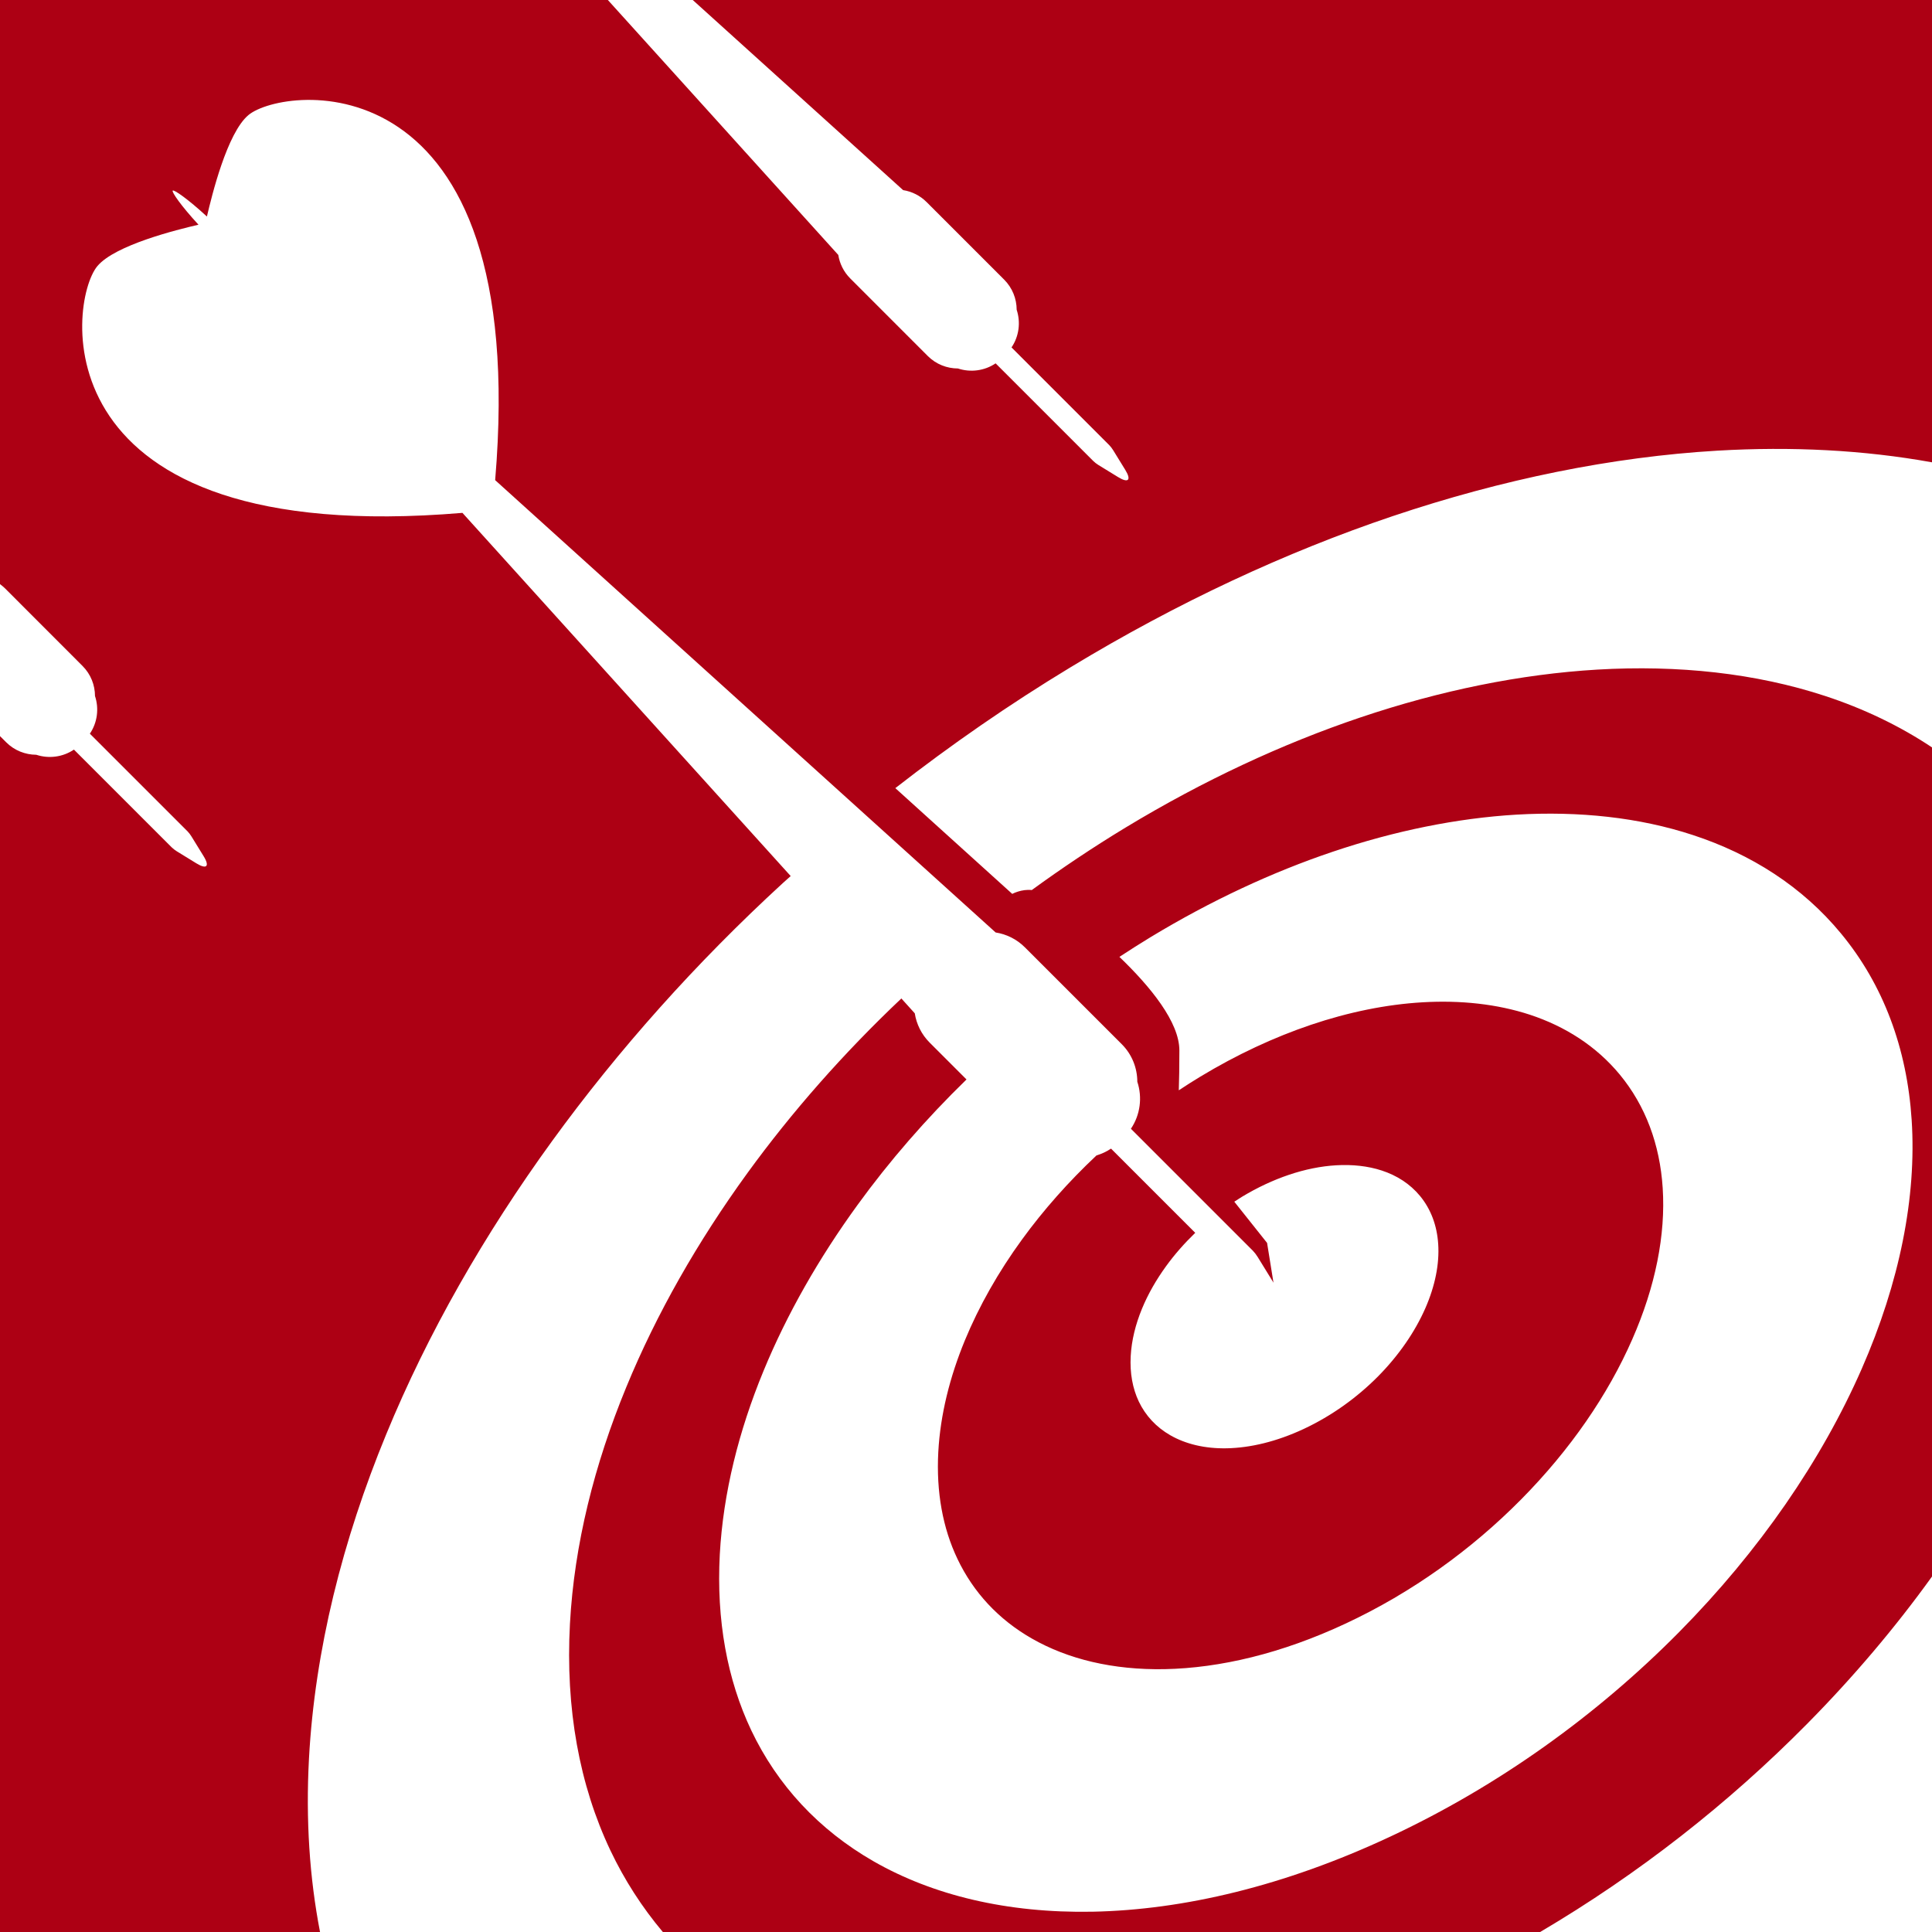 <svg version="1.1" id="图层_1" x="0px" y="0px" width="170px" height="170px" viewBox="0 0 170 170" enable-background="new 0 0 170 170" xml:space="preserve" xmlns="http://www.w3.org/2000/svg" xmlns:xlink="http://www.w3.org/1999/xlink" xmlns:xml="http://www.w3.org/XML/1998/namespace">
  <path fill="#AD0014" d="M122.514,45.426c9.703-3.266,19.377-5.227,28.592-5.771c6.525-0.383,12.883-0.061,18.895,1.025V0H60.955
	l18.512,16.729c0.758,0.119,1.486,0.471,2.066,1.051l6.826,6.826c0.729,0.73,1.096,1.689,1.1,2.65
	c0.363,1.1,0.211,2.332-0.453,3.314l8.604,8.604c0.121,0.125,0.234,0.271,0.338,0.439l1.066,1.732
	c0.557,0.904,0.271,1.191-0.633,0.633l-1.734-1.064c-0.17-0.105-0.314-0.221-0.439-0.342v0.002l-8.602-8.602
	c-0.984,0.666-2.221,0.816-3.316,0.451c-0.963-0.002-1.924-0.367-2.654-1.098l-6.82-6.824c-0.582-0.582-0.934-1.311-1.053-2.068
	L53.486,0H0v51.398c0.15,0.113,0.299,0.234,0.439,0.371l6.82,6.826c0.73,0.729,1.098,1.688,1.1,2.648
	c0.365,1.098,0.215,2.334-0.451,3.316l8.604,8.602c0.119,0.129,0.234,0.271,0.336,0.441l1.066,1.732
	c0.559,0.904,0.271,1.189-0.633,0.633l-1.732-1.064c-0.168-0.105-0.314-0.221-0.439-0.342v0.002l-8.604-8.604
	c-0.982,0.664-2.215,0.818-3.313,0.455c-0.965-0.006-1.924-0.371-2.652-1.102L0,64.773V170h28.16
	c-0.924-4.777-1.262-9.877-0.973-15.256c0.518-9.553,2.955-19.211,6.791-28.525c3.65-8.881,8.648-17.617,14.617-25.836
	c5.807-7.994,12.646-15.664,20.27-22.662c0.232-0.213,0.475-0.422,0.709-0.635L40.684,45.121l0.002,0.008
	C3.324,48.27,5.969,26.539,8.563,23.422c1.555-1.867,7.029-3.213,8.902-3.65c-1.543-1.672-2.377-2.891-2.268-3
	s1.33,0.732,3.01,2.281c0.432-1.844,1.777-7.367,3.658-8.932c3.117-2.594,24.848-5.242,21.705,32.127L73.998,69.75l13.609,12.299
	c0.947,0.15,1.855,0.586,2.58,1.314l8.516,8.514c0.91,0.91,1.369,2.105,1.371,3.307c0.455,1.371,0.266,2.91-0.563,4.137
	l10.732,10.732c0.15,0.158,0.293,0.34,0.422,0.549l1.332,2.164c0.021,0.035,0.041,0.068,0.059,0.102l-0.563-3.502l-2.885-3.627
	c0.219-0.141,0.436-0.287,0.662-0.424c1.375-0.83,2.768-1.477,4.133-1.938c1.412-0.479,2.828-0.764,4.168-0.842
	c1.424-0.082,2.789,0.061,4.018,0.463c1.311,0.43,2.473,1.162,3.361,2.236c0.959,1.164,1.494,2.602,1.6,4.232
	c0.115,1.746-0.27,3.68-1.135,5.654c-0.91,2.066-2.314,4.119-4.148,5.98c-1.863,1.879-4.088,3.482-6.555,4.637
	c-2.395,1.119-4.699,1.658-6.758,1.701c-1.941,0.039-3.629-0.377-4.973-1.146c-1.244-0.713-2.184-1.729-2.777-2.971
	c-0.545-1.154-0.793-2.502-0.711-3.99c0.074-1.398,0.43-2.807,0.988-4.164c0.533-1.299,1.262-2.57,2.137-3.771
	c0.74-1.021,1.604-2,2.553-2.918l-7.41-7.41c-0.398,0.27-0.832,0.465-1.279,0.6c-2.453,2.305-4.666,4.801-6.561,7.408
	c-2.055,2.822-3.768,5.83-5.025,8.877c-1.318,3.203-2.156,6.521-2.334,9.813c-0.189,3.51,0.391,6.689,1.686,9.402
	c1.393,2.93,3.6,5.324,6.543,7.006c3.16,1.811,7.125,2.783,11.709,2.697c4.848-0.098,10.273-1.375,15.918-4.018
	c5.803-2.711,11.057-6.494,15.439-10.928c4.322-4.371,7.639-9.209,9.771-14.082c2.041-4.646,2.943-9.197,2.676-13.313
	c-0.248-3.84-1.516-7.238-3.773-9.973c-2.086-2.525-4.826-4.252-7.914-5.271c-2.887-0.945-6.109-1.289-9.455-1.092
	c-3.168,0.186-6.49,0.859-9.828,1.986c-3.211,1.088-6.492,2.605-9.732,4.566c-0.639,0.385-1.262,0.785-1.877,1.191
	c0.031-0.932,0.051-2.084,0.051-3.504c0-2.49-2.527-5.596-5.277-8.236c0.904-0.592,1.814-1.172,2.742-1.736
	c5.33-3.225,10.729-5.73,16.018-7.512c5.484-1.85,10.957-2.957,16.17-3.268c5.508-0.32,10.803,0.238,15.549,1.801
	c5.088,1.67,9.594,4.508,13.025,8.668c3.713,4.496,5.799,10.086,6.209,16.41c0.438,6.766-1.049,14.252-4.402,21.9
	c-3.516,8.012-8.967,15.973-16.082,23.17c-7.207,7.283-15.852,13.514-25.402,17.979c-9.283,4.346-18.207,6.449-26.189,6.605
	c-7.539,0.139-14.059-1.453-19.258-4.428c-4.838-2.773-8.482-6.715-10.773-11.529c-2.119-4.473-3.078-9.693-2.77-15.479
	c0.297-5.402,1.67-10.867,3.842-16.135c2.068-5.021,4.895-9.963,8.273-14.611c2.799-3.859,6.029-7.58,9.594-11.049l-3.238-3.238
	c-0.729-0.727-1.166-1.637-1.314-2.582l-1.18-1.307c-5.061,4.787-9.629,9.969-13.545,15.361c-4.357,6-8.002,12.371-10.666,18.854
	c-2.801,6.795-4.574,13.836-4.951,20.805c-0.402,7.463,0.83,14.197,3.568,19.963c1.234,2.592,2.775,4.984,4.604,7.158h77.199
	c8.656-5.098,16.572-11.316,23.465-18.289c4.113-4.158,7.795-8.518,11.016-12.992V65.766c-2.881-1.918-6.043-3.42-9.398-4.523
	c-6.125-2.014-12.955-2.74-20.055-2.324c-6.727,0.398-13.785,1.828-20.863,4.215c-6.82,2.301-13.781,5.529-20.65,9.686
	c-2.855,1.73-5.604,3.572-8.25,5.498c-0.906-0.104-1.717,0.338-1.717,0.338l-10.289-9.307c4.859-3.785,10.004-7.359,15.422-10.637
	C103.617,53.008,113.164,48.576,122.514,45.426z" class="color c1"/>
</svg>